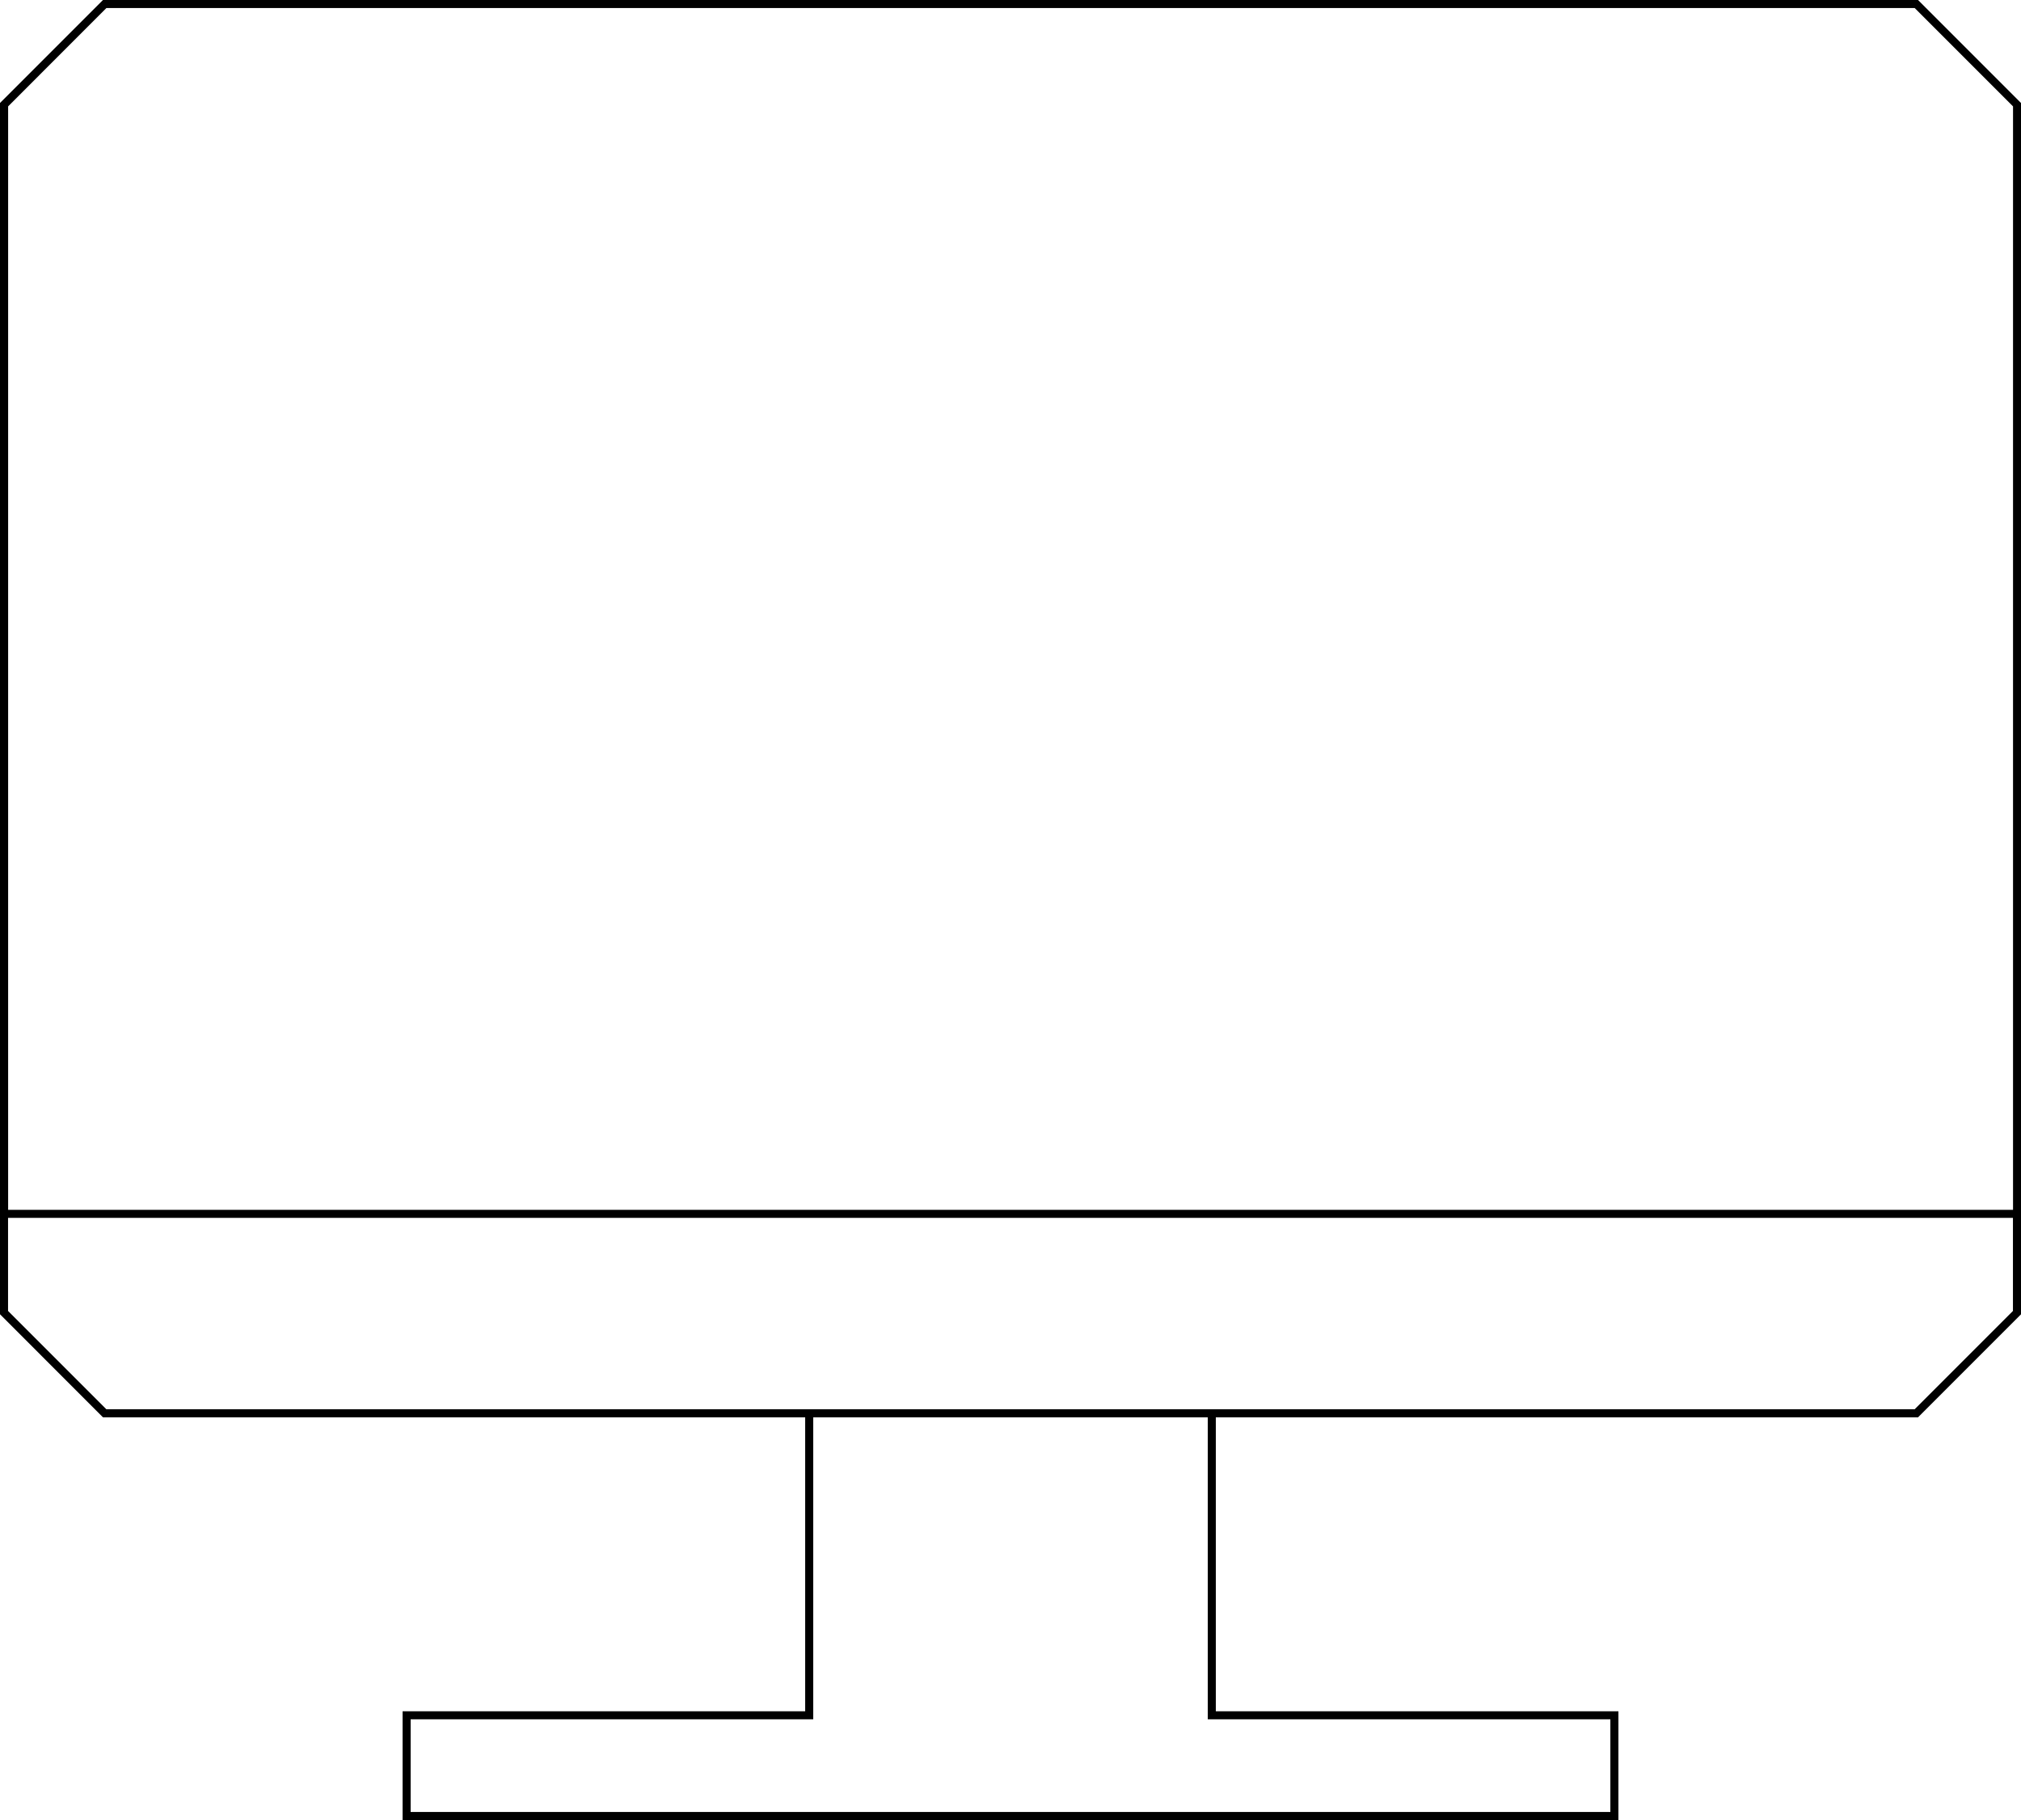 <?xml version="1.0" encoding="utf-8"?>
<!-- Generator: Adobe Illustrator 23.0.5, SVG Export Plug-In . SVG Version: 6.00 Build 0)  -->
<svg version="1.1" id="Capa_1" xmlns="http://www.w3.org/2000/svg" xmlns:xlink="http://www.w3.org/1999/xlink" x="0px" y="0px"
	 viewBox="0 0 251 226" style="enable-background:new 0 0 251 226;" xml:space="preserve">
<g>
	<path d="M238.21,0H12.79L0,12.79V163.2L12.79,176H100v36.5H50V226h151v-13.5h-50V176h87.21L251,163.21V12.79L238.21,0z M13.21,1
		H237.8l12.21,12.21v137.02h-249V13.21L13.21,1z M200,213.5V225H51v-11.5h50V176h49v37.5H200z M237.79,175H13.21L1,162.79v-11.56
		h249v11.56L237.79,175z"/>
</g>
</svg>
